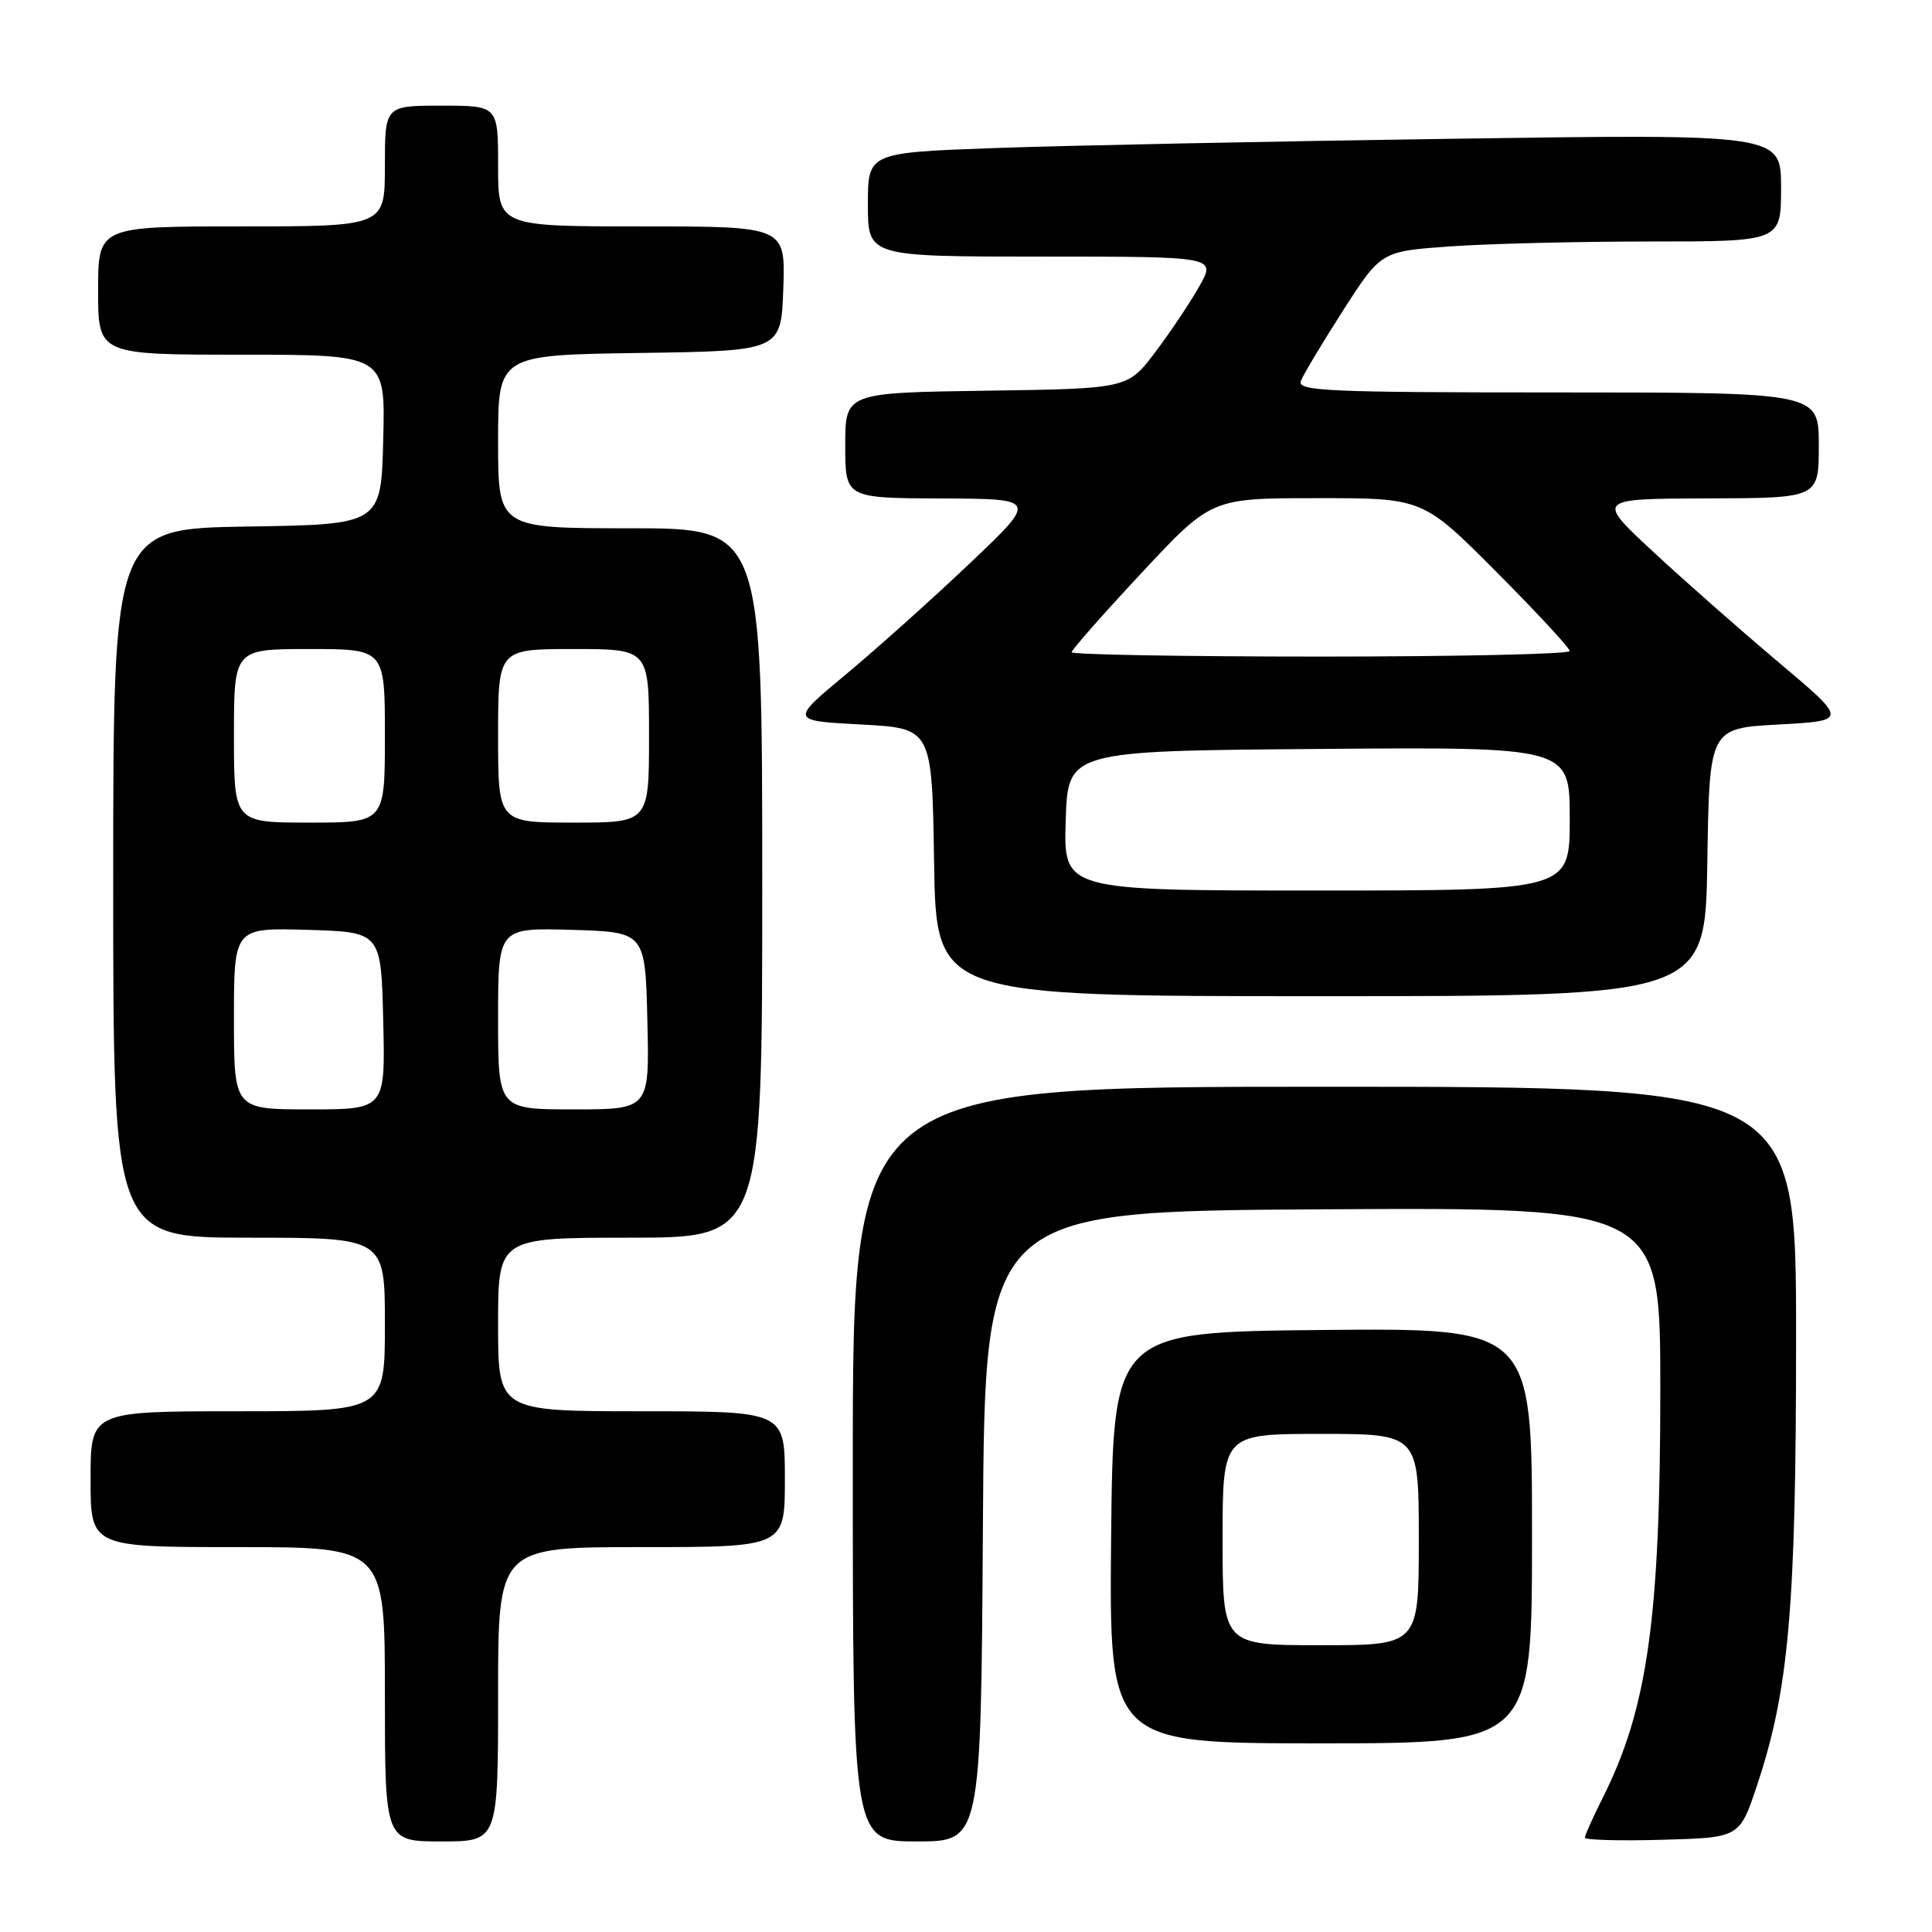 <?xml version="1.0" encoding="UTF-8" standalone="no"?>
<!DOCTYPE svg PUBLIC "-//W3C//DTD SVG 1.1//EN" "http://www.w3.org/Graphics/SVG/1.1/DTD/svg11.dtd" >
<svg xmlns="http://www.w3.org/2000/svg" xmlns:xlink="http://www.w3.org/1999/xlink" version="1.1" viewBox="0 0 256 256">
 <g >
 <path fill="currentColor"
d=" M 66.00 224.50 C 66.00 205.00 66.00 205.00 85.00 205.00 C 104.00 205.00 104.00 205.00 104.00 196.00 C 104.00 187.00 104.00 187.00 85.00 187.00 C 66.00 187.00 66.00 187.00 66.00 175.50 C 66.00 164.00 66.00 164.00 83.50 164.00 C 101.00 164.00 101.00 164.00 101.00 117.00 C 101.00 70.00 101.00 70.00 83.50 70.00 C 66.00 70.00 66.00 70.00 66.00 58.52 C 66.00 47.04 66.00 47.04 84.75 46.77 C 103.50 46.50 103.50 46.50 103.79 38.25 C 104.08 30.00 104.08 30.00 85.04 30.00 C 66.00 30.00 66.00 30.00 66.00 22.00 C 66.00 14.00 66.00 14.00 58.50 14.00 C 51.00 14.00 51.00 14.00 51.00 22.00 C 51.00 30.00 51.00 30.00 32.00 30.00 C 13.00 30.00 13.00 30.00 13.00 38.50 C 13.00 47.00 13.00 47.00 32.03 47.00 C 51.07 47.00 51.07 47.00 50.78 58.25 C 50.50 69.50 50.50 69.50 32.75 69.77 C 15.00 70.05 15.00 70.05 15.00 117.02 C 15.00 164.00 15.00 164.00 33.00 164.00 C 51.00 164.00 51.00 164.00 51.00 175.50 C 51.00 187.00 51.00 187.00 31.50 187.00 C 12.00 187.00 12.00 187.00 12.00 196.00 C 12.00 205.00 12.00 205.00 31.50 205.00 C 51.00 205.00 51.00 205.00 51.00 224.50 C 51.00 244.00 51.00 244.00 58.50 244.00 C 66.00 244.00 66.00 244.00 66.00 224.50 Z  M 130.24 202.25 C 130.50 160.50 130.50 160.50 175.25 160.24 C 220.00 159.98 220.00 159.98 220.00 184.05 C 220.00 214.40 218.31 226.41 212.37 238.22 C 211.07 240.81 210.00 243.19 210.00 243.50 C 210.00 243.81 214.61 243.94 220.25 243.78 C 230.50 243.50 230.50 243.50 232.79 236.65 C 237.04 223.94 237.99 213.08 237.99 177.25 C 238.00 144.00 238.00 144.00 175.50 144.00 C 113.00 144.00 113.00 144.00 113.00 194.00 C 113.00 244.00 113.00 244.00 121.49 244.00 C 129.98 244.00 129.98 244.00 130.24 202.25 Z  M 203.00 203.48 C 203.00 175.97 203.00 175.97 175.25 176.23 C 147.50 176.50 147.50 176.50 147.23 203.75 C 146.97 231.00 146.97 231.00 174.98 231.00 C 203.00 231.00 203.00 231.00 203.00 203.48 Z  M 226.23 114.25 C 226.50 96.50 226.50 96.50 235.68 96.00 C 244.86 95.50 244.86 95.50 235.68 87.76 C 230.63 83.51 223.12 76.89 219.00 73.06 C 211.50 66.09 211.50 66.09 226.25 66.04 C 241.00 66.00 241.00 66.00 241.00 59.00 C 241.00 52.00 241.00 52.00 206.39 52.00 C 175.88 52.00 171.85 51.82 172.37 50.48 C 172.69 49.65 175.21 45.44 177.97 41.13 C 183.00 33.30 183.00 33.30 192.15 32.65 C 197.19 32.29 209.11 32.00 218.65 32.00 C 236.00 32.00 236.00 32.00 236.00 24.88 C 236.00 17.75 236.00 17.75 192.25 18.39 C 168.19 18.73 140.96 19.29 131.75 19.62 C 115.00 20.23 115.00 20.23 115.00 27.11 C 115.00 34.00 115.00 34.00 138.06 34.00 C 161.13 34.00 161.13 34.00 158.93 37.91 C 157.72 40.06 155.09 44.00 153.08 46.66 C 149.42 51.50 149.42 51.50 130.71 51.77 C 112.00 52.04 112.00 52.04 112.00 59.02 C 112.00 66.00 112.00 66.00 124.75 66.05 C 137.50 66.10 137.50 66.10 128.50 74.65 C 123.55 79.35 116.17 85.96 112.10 89.35 C 104.70 95.50 104.70 95.50 114.10 96.00 C 123.50 96.50 123.50 96.50 123.77 114.25 C 124.05 132.00 124.05 132.00 175.00 132.00 C 225.95 132.00 225.95 132.00 226.23 114.25 Z  M 31.00 134.96 C 31.00 122.93 31.00 122.93 40.75 123.21 C 50.50 123.50 50.50 123.50 50.78 135.25 C 51.06 147.00 51.06 147.00 41.03 147.00 C 31.00 147.00 31.00 147.00 31.00 134.96 Z  M 66.00 134.96 C 66.00 122.93 66.00 122.93 75.75 123.21 C 85.50 123.50 85.50 123.50 85.78 135.25 C 86.06 147.00 86.06 147.00 76.03 147.00 C 66.00 147.00 66.00 147.00 66.00 134.96 Z  M 31.00 97.50 C 31.00 86.00 31.00 86.00 41.00 86.00 C 51.00 86.00 51.00 86.00 51.00 97.50 C 51.00 109.00 51.00 109.00 41.00 109.00 C 31.00 109.00 31.00 109.00 31.00 97.50 Z  M 66.00 97.50 C 66.00 86.00 66.00 86.00 76.00 86.00 C 86.00 86.00 86.00 86.00 86.00 97.50 C 86.00 109.00 86.00 109.00 76.00 109.00 C 66.00 109.00 66.00 109.00 66.00 97.50 Z  M 162.00 204.00 C 162.00 190.00 162.00 190.00 175.00 190.00 C 188.00 190.00 188.00 190.00 188.00 204.00 C 188.00 218.00 188.00 218.00 175.00 218.00 C 162.00 218.00 162.00 218.00 162.00 204.00 Z  M 141.21 108.75 C 141.50 99.50 141.50 99.50 174.75 99.24 C 208.00 98.97 208.00 98.97 208.00 108.49 C 208.00 118.00 208.00 118.00 174.46 118.00 C 140.92 118.00 140.92 118.00 141.21 108.75 Z  M 142.00 86.42 C 142.00 86.11 146.16 81.38 151.25 75.93 C 160.50 66.01 160.50 66.01 174.52 66.01 C 188.54 66.00 188.54 66.00 198.27 75.77 C 203.62 81.14 208.00 85.87 208.00 86.27 C 208.00 86.67 193.15 87.00 175.00 87.00 C 156.85 87.00 142.00 86.74 142.00 86.42 Z "/>
</g>
</svg>